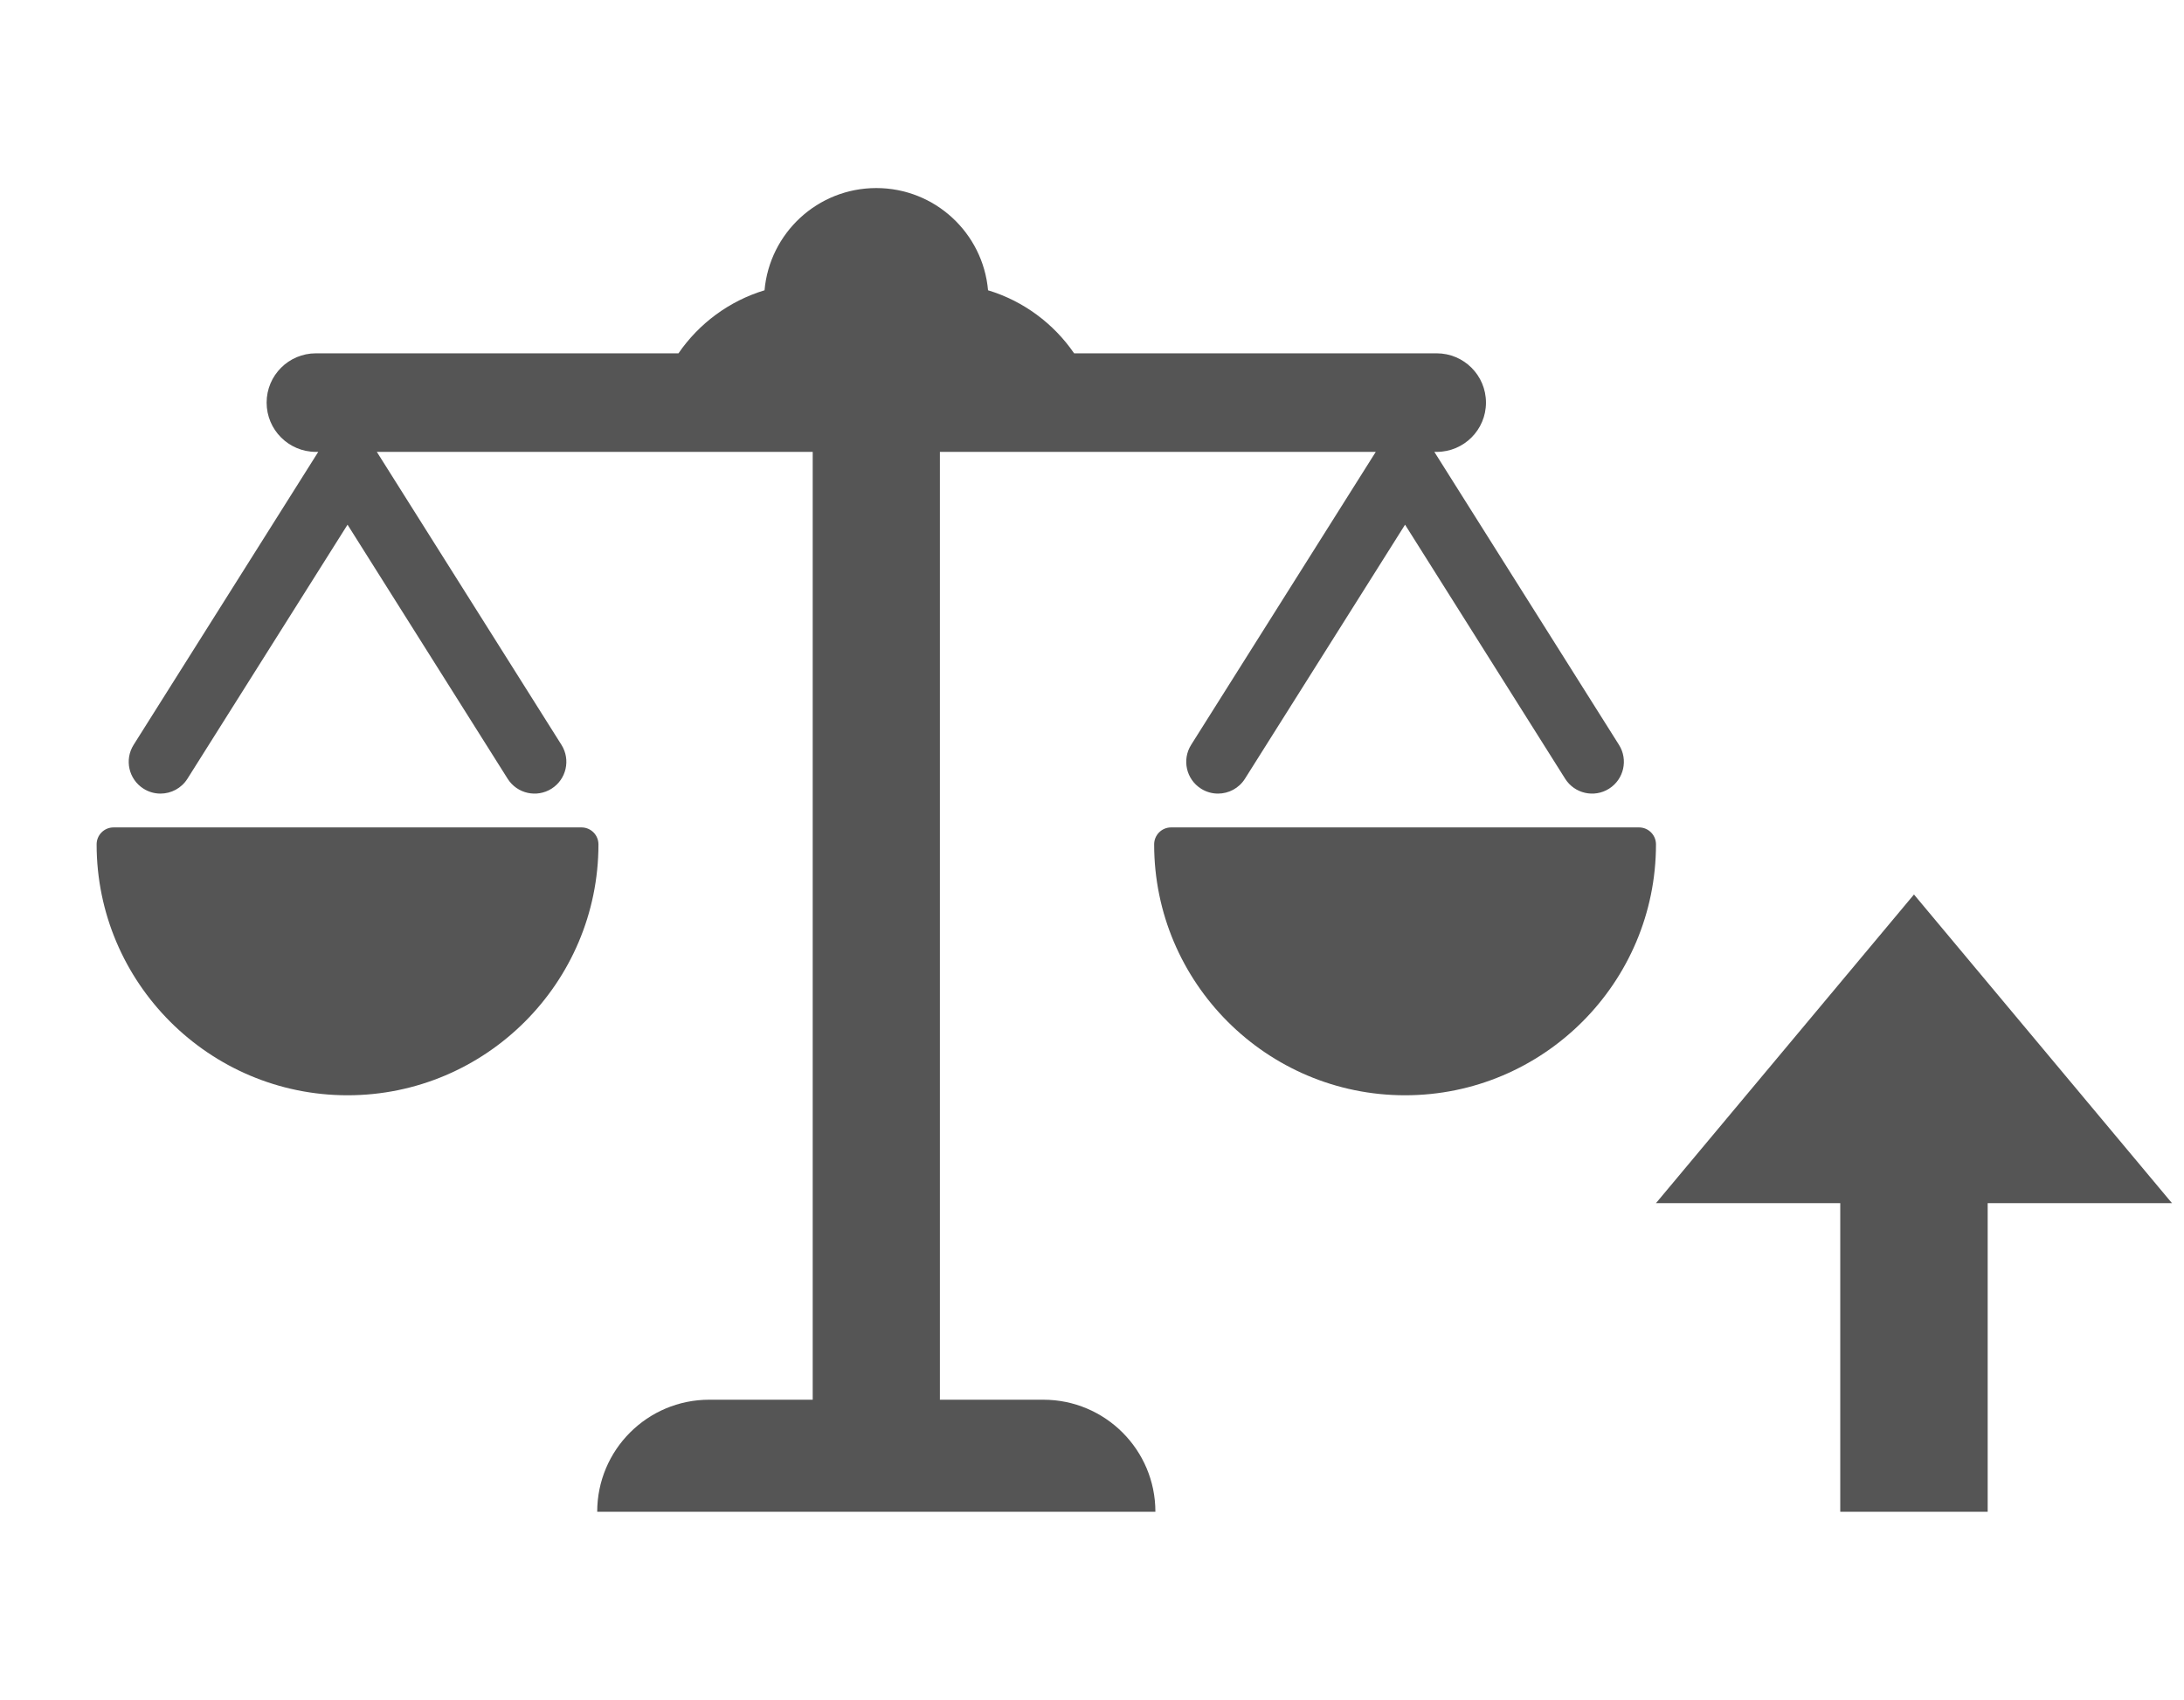 <?xml version="1.0" encoding="utf-8"?>
<!-- Generator: Adobe Illustrator 16.0.0, SVG Export Plug-In . SVG Version: 6.00 Build 0)  -->
<!DOCTYPE svg PUBLIC "-//W3C//DTD SVG 1.1//EN" "http://www.w3.org/Graphics/SVG/1.1/DTD/svg11.dtd">
<svg version="1.1" id="Capa_1" xmlns="http://www.w3.org/2000/svg" xmlns:xlink="http://www.w3.org/1999/xlink" x="0px" y="0px"
	 width="565.074px" height="439.814px" viewBox="0 0 565.074 439.814" enable-background="new 0 0 565.074 439.814"
	 xml:space="preserve">
<polygon fill="#555555" points="476.136,311.297 476.136,391.157 514.28,391.157 514.28,311.297 561.958,311.297 495.207,231.44 
	428.458,311.297 "/>
<g>
	<g>
		<path fill="#555555" d="M269.941,362.159h-26.759V116.92h112.774l-47.769,75.8c-2.423,3.843-1.271,8.925,2.573,11.347
			c1.364,0.859,2.879,1.267,4.379,1.267c2.732,0,5.403-1.36,6.968-3.84l41.43-65.741l41.426,65.741
			c2.424,3.844,7.506,4.996,11.349,2.573c3.843-2.422,4.993-7.504,2.572-11.347l-47.768-75.8h0.603
			c7.043,0,12.752-5.71,12.752-12.752c0-7.041-5.709-12.751-12.752-12.751h-93.809c-5.297-7.706-13.115-13.541-22.269-16.31
			c-1.309-14.824-13.75-26.449-28.914-26.449c-15.165,0-27.606,11.625-28.915,26.449c-9.154,2.77-16.972,8.604-22.269,16.31H81.736
			c-7.042,0-12.752,5.71-12.752,12.751c0,7.042,5.709,12.752,12.752,12.752h0.604l-47.769,75.8
			c-2.423,3.843-1.27,8.925,2.573,11.347c1.363,0.859,2.879,1.267,4.378,1.267c2.731,0,5.405-1.36,6.969-3.84l41.429-65.741
			l41.428,65.741c2.423,3.844,7.504,4.996,11.347,2.573c3.844-2.422,4.996-7.504,2.574-11.347L97.5,116.92h112.775v245.237h-26.759
			c-16.014,0-28.998,12.984-28.998,29h144.421C298.939,375.142,285.955,362.159,269.941,362.159z"/>
		<path fill="#555555" d="M150.453,214.083H29.385c-2.422,0-4.385,1.963-4.385,4.386c0,35.796,29.123,64.919,64.92,64.919
			c35.796,0,64.92-29.123,64.92-64.919C154.839,216.047,152.875,214.083,150.453,214.083z"/>
		<path fill="#555555" d="M424.071,214.083H303.004c-2.422,0-4.386,1.963-4.386,4.386c0,35.796,29.123,64.919,64.921,64.919
			c35.796,0,64.919-29.123,64.919-64.919C428.457,216.047,426.493,214.083,424.071,214.083z"/>
	</g>
</g>
</svg>
